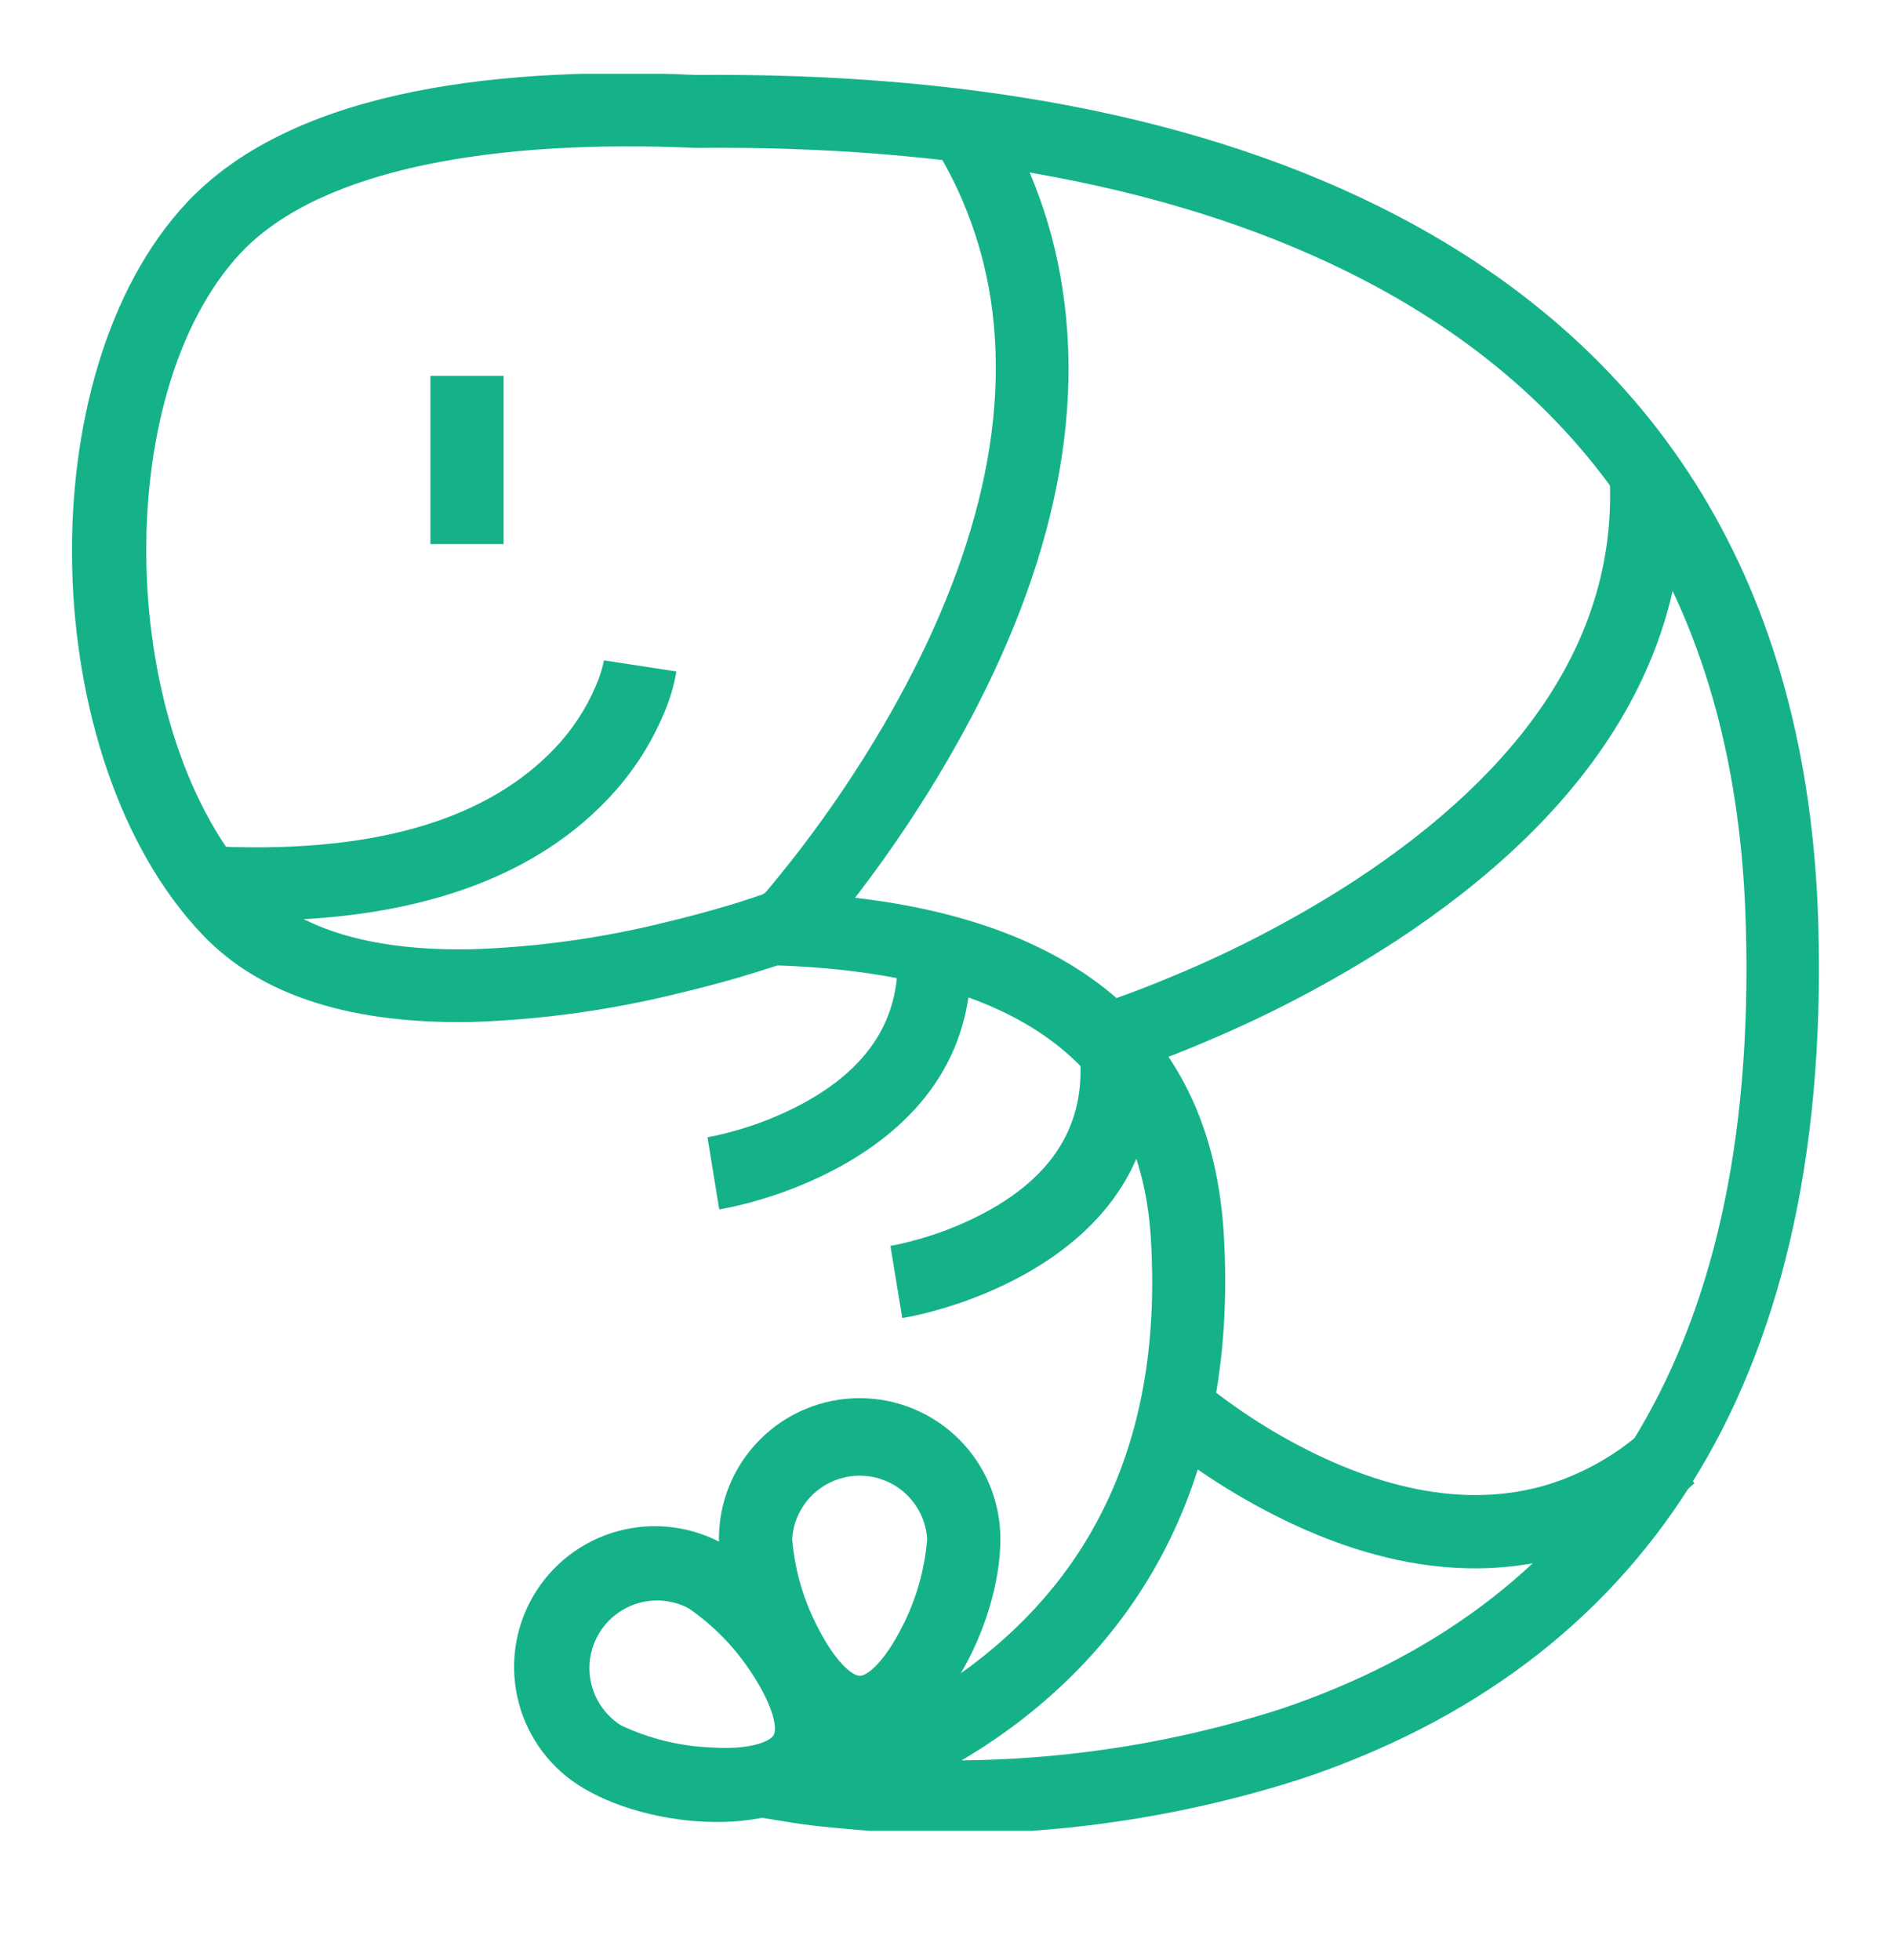 <svg id="Layer_1" data-name="Layer 1" xmlns="http://www.w3.org/2000/svg" xmlns:xlink="http://www.w3.org/1999/xlink" viewBox="0 0 129.26 133.88"><defs><clipPath id="clip-path" transform="translate(5.48 5.1)"><path d="M47.53,55.83l-0.65,0-0.58.3L46.5,56,46,56.19l-1.31.42c-1.43.43-3,.87-4.73,1.28a63.43,63.43,0,0,1-13.22,1.84C20.07,59.86,15,58.44,12,55.31,2.52,45.22,1.87,21.84,11,12.13,16.48,6.37,28.37,4.4,42,5h0.14c17.21-.16,33.07,2.53,45.59,9.07,16.18,8.45,25.43,22.68,26,44.07C114.59,88,102.61,104.65,82,111.61a73.49,73.49,0,0,1-29.75,3.16c-0.73-.07-1.38-0.14-1.94-0.21l-0.64-.09,0.11,4.92A30.22,30.22,0,0,0,54.27,118a40.48,40.48,0,0,0,9.69-5.4C73.59,105.28,79,94.28,78.08,79.11,77.11,63.43,65.43,56.38,47.53,55.83Zm-0.15,5c15.64,0.48,24.94,6.1,25.72,18.6,0.84,13.44-3.82,22.84-12.14,29.14a35.52,35.52,0,0,1-8.5,4.73c-1,.39-1.94.71-2.78,0.94-0.48.14-.81,0.22-1,0.25l-13.31,2.77,13.42,2.15c0.55,0.09,1.54.22,2.91,0.34a78.28,78.28,0,0,0,31.8-3.4c22.71-7.65,36.09-26.26,35.18-58.33-0.66-23.24-11-39.09-28.72-48.37-13.38-7-30-9.8-48-9.63h0.14c-15-.68-28,1.48-34.79,8.68-11,11.69-10.3,38.08,1,50,4.12,4.36,10.49,6.14,18.43,6a68.24,68.24,0,0,0,14.28-2c1.81-.43,3.5-0.89,5-1.36l1.43-.45,0.53-.18a3.44,3.44,0,0,0,.5-0.21l-1.15-2.22Z" style="fill:none"/></clipPath><clipPath id="clip-path-2" transform="translate(5.48 5.1)"><rect x="-0.77" y="-0.06" width="120" height="120" style="fill:none"/></clipPath><clipPath id="clip-path-3" transform="translate(5.48 5.1)"><path d="M28.91,20.57h-5V32.06h5V20.57Zm-5,0V32.06h5V20.57h-5Z" style="fill:none"/></clipPath><clipPath id="clip-path-5" transform="translate(5.48 5.1)"><path d="M35.76,40a8.37,8.37,0,0,1-.55,1.73,14.21,14.21,0,0,1-2.88,4.35C28,50.58,20.77,53.17,9.58,52.72l-0.2,5c12.56,0.5,21.23-2.59,26.56-8.16a19.19,19.19,0,0,0,3.89-5.88,12.9,12.9,0,0,0,.88-2.92Z" style="fill:none"/></clipPath><clipPath id="clip-path-7" transform="translate(5.48 5.1)"><path d="M49.55,60.31c0.16-.17.43-0.47,0.8-0.91,0.61-.71,1.3-1.54,2-2.47a87.21,87.21,0,0,0,6.12-8.84c6.78-11.22,10.27-22.63,8.6-33.48A32.89,32.89,0,0,0,61.9,1.26L57.74,4a27.89,27.89,0,0,1,4.43,11.35c1.45,9.47-1.71,19.82-7.94,30.13a82.25,82.25,0,0,1-5.77,8.33c-0.69.87-1.32,1.64-1.89,2.3l-0.68.77Z" style="fill:none"/></clipPath><clipPath id="clip-path-9" transform="translate(5.48 5.1)"><path d="M70.68,68.35c0.32-.1.9-0.29,1.7-0.57,1.31-.46,2.76-1,4.33-1.68a82.27,82.27,0,0,0,13.12-6.93c12.7-8.33,20.23-18.93,19.6-32l-5,.24C105,38.37,98.46,47.52,87.09,55a77.35,77.35,0,0,1-12.32,6.5c-1.47.62-2.84,1.15-4.06,1.58l-1.12.38-0.36.12Z" style="fill:none"/></clipPath><clipPath id="clip-path-11" transform="translate(5.48 5.1)"><path d="M72.93,92.67c0.35,0.32,1,.84,1.85,1.49a45.4,45.4,0,0,0,4.8,3.16c7.27,4.16,14.8,5.92,22,3.78a22.72,22.72,0,0,0,8.65-4.91l-3.32-3.74a17.73,17.73,0,0,1-6.76,3.86C94.5,98,88.26,96.52,82.06,93a40.43,40.43,0,0,1-4.27-2.81c-0.44-.33-0.83-0.64-1.15-0.91l-0.36-.31Z" style="fill:none"/></clipPath><clipPath id="clip-path-13" transform="translate(5.48 5.1)"><path d="M56.13,84.92a22.94,22.94,0,0,0,2.66-.63,27.59,27.59,0,0,0,5.7-2.36c5.68-3.17,9.11-8,8.8-14.71l-5,.23c0.21,4.55-2.08,7.79-6.25,10.12a22.66,22.66,0,0,1-4.67,1.93c-0.56.16-1.08,0.29-1.54,0.39l-0.51.1Z" style="fill:none"/></clipPath><clipPath id="clip-path-15" transform="translate(5.48 5.1)"><path d="M43.63,77.5a22.94,22.94,0,0,0,2.66-.63A27.59,27.59,0,0,0,52,74.51c5.68-3.17,9.11-8,8.8-14.71l-5,.23c0.21,4.55-2.08,7.79-6.25,10.12a22.66,22.66,0,0,1-4.67,1.93c-0.56.16-1.08,0.29-1.54,0.39l-0.51.1Z" style="fill:none"/></clipPath><clipPath id="clip-path-17" transform="translate(5.48 5.1)"><path d="M36.93,112.74a4.62,4.62,0,0,1,4.61-8A15.91,15.91,0,0,1,46,109.41c1.25,1.95,1.64,3.5,1.34,4s-1.83,1-4.15.84A15.91,15.91,0,0,1,36.93,112.74Zm-2.5,4.33c5.12,3,14.6,3.41,17.23-1.15s-2.51-12.54-7.62-15.5A9.61,9.61,0,0,0,34.43,117.07Z" style="fill:none"/></clipPath><clipPath id="clip-path-19" transform="translate(5.48 5.1)"><path d="M48.61,100a4.62,4.62,0,0,1,9.22,0,15.91,15.91,0,0,1-1.8,6.18c-1.06,2.06-2.21,3.17-2.8,3.17s-1.74-1.11-2.8-3.17A15.91,15.91,0,0,1,48.61,100Zm-5,0c0,5.91,4.35,14.35,9.61,14.35s9.61-8.44,9.61-14.35A9.61,9.61,0,0,0,43.61,100Z" style="fill:none"/></clipPath></defs><title>icon--shrimp</title><g style="clip-path:url(#clip-path)"><g style="clip-path:url(#clip-path-2)"><rect width="129.26" height="130.21" style="fill:#15b28a"/></g></g><g style="clip-path:url(#clip-path-3)"><g style="clip-path:url(#clip-path-2)"><rect x="24.39" y="20.68" width="15" height="21.49" style="fill:#15b28a"/></g></g><g style="clip-path:url(#clip-path-5)"><g style="clip-path:url(#clip-path-2)"><rect x="9.86" y="40.13" width="41.33" height="27.75" style="fill:#15b28a"/></g></g><g style="clip-path:url(#clip-path-7)"><g style="clip-path:url(#clip-path-2)"><rect x="46.37" y="1.36" width="31.63" height="69.06" style="fill:#15b28a"/></g></g><g style="clip-path:url(#clip-path-9)"><g style="clip-path:url(#clip-path-2)"><rect x="69.71" y="27.31" width="50.23" height="51.14" style="fill:#15b28a"/></g></g><g style="clip-path:url(#clip-path-11)"><g style="clip-path:url(#clip-path-2)"><rect x="73.41" y="89.05" width="47.3" height="23.06" style="fill:#15b28a"/></g></g><g style="clip-path:url(#clip-path-13)"><g style="clip-path:url(#clip-path-2)"><rect x="55.82" y="67.32" width="27.97" height="27.71" style="fill:#15b28a"/></g></g><g style="clip-path:url(#clip-path-15)"><g style="clip-path:url(#clip-path-2)"><rect x="43.32" y="59.9" width="27.97" height="27.71" style="fill:#15b28a"/></g></g><g style="clip-path:url(#clip-path-17)"><g style="clip-path:url(#clip-path-2)"><rect x="25.06" y="93.96" width="31.3" height="31.3" transform="translate(-21.5 19.38) rotate(-15)" style="fill:#15b28a"/></g></g><g style="clip-path:url(#clip-path-19)"><g style="clip-path:url(#clip-path-2)"><rect x="39.06" y="85.64" width="29.37" height="33.33" transform="matrix(0.97, -0.26, 0.26, 0.97, -19.17, 22.5)" style="fill:#15b28a"/></g></g></svg>
